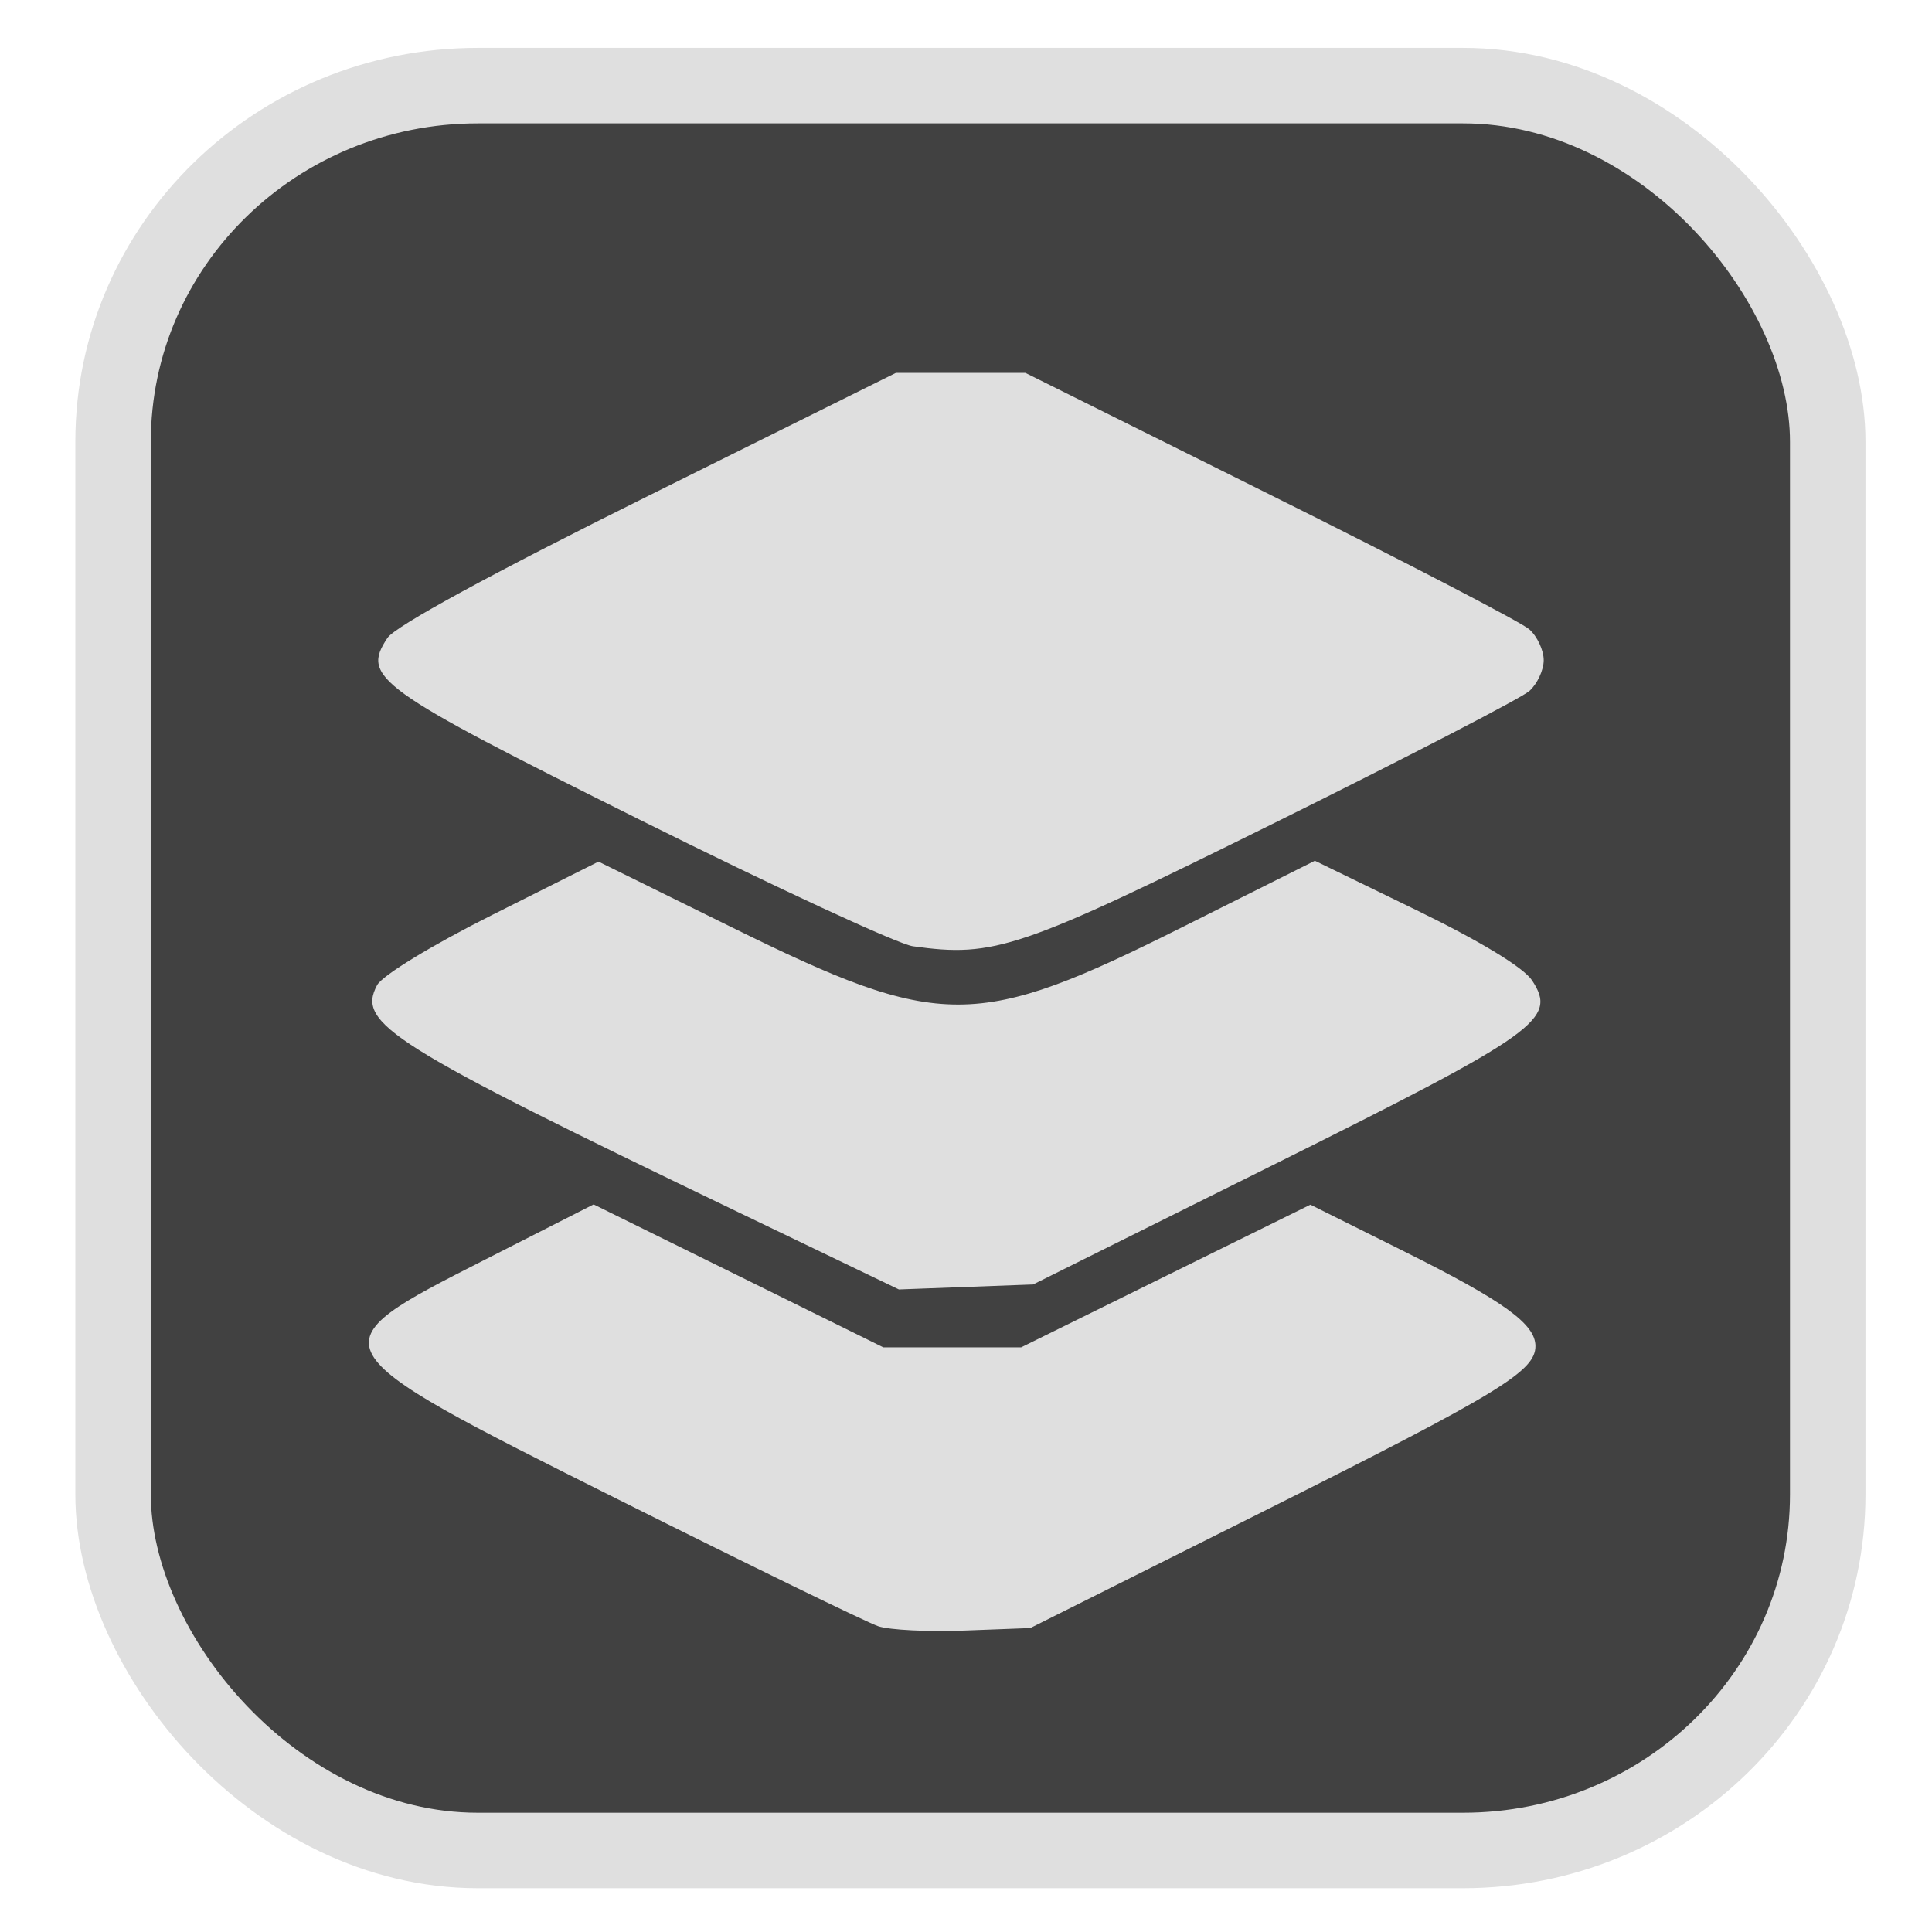 <?xml version="1.0" encoding="UTF-8" standalone="no"?>
<svg
   width="64"
   height="64"
   version="1.1"
   id="svg73"
   sodipodi:docname="distributor-logo.svg"
   inkscape:version="1.3.2 (091e20ef0f, 2023-11-25)"
   xmlns:inkscape="http://www.inkscape.org/namespaces/inkscape"
   xmlns:sodipodi="http://sodipodi.sourceforge.net/DTD/sodipodi-0.dtd"
   xmlns="http://www.w3.org/2000/svg"
   xmlns:svg="http://www.w3.org/2000/svg"
   xmlns:rdf="http://www.w3.org/1999/02/22-rdf-syntax-ns#"
   xmlns:cc="http://creativecommons.org/ns#"
   xmlns:dc="http://purl.org/dc/elements/1.1/">
  <sodipodi:namedview
     pagecolor="#f5f7fa"
     bordercolor="#666666"
     borderopacity="1"
     objecttolerance="10"
     gridtolerance="10"
     guidetolerance="10"
     inkscape:pageopacity="0"
     inkscape:pageshadow="2"
     inkscape:window-width="1377"
     inkscape:window-height="886"
     id="namedview75"
     showgrid="false"
     inkscape:zoom="4.4470387"
     inkscape:cx="47.784608"
     inkscape:cy="14.054296"
     inkscape:window-x="351"
     inkscape:window-y="95"
     inkscape:window-maximized="0"
     inkscape:current-layer="g877"
     inkscape:document-rotation="0"
     inkscape:pagecheckerboard="0"
     inkscape:showpageshadow="2"
     inkscape:deskcolor="#d1d1d1" />
  <defs
     id="defs29">
    <linearGradient
       id="b"
       x1="399.57"
       x2="399.57"
       y1="545.8"
       y2="517.8"
       gradientTransform="matrix(2.143,0,0,2.143,-825.864,-1107.666)"
       gradientUnits="userSpaceOnUse">
      <stop
         stop-color="#3889e9"
         offset="0"
         id="stop2" />
      <stop
         stop-color="#5ea5fb"
         offset="1"
         id="stop4" />
    </linearGradient>
  </defs>
  <circle
     cx="32.516"
     cy="31.878"
     r="0"
     fill="url(#b)"
     stroke-width="1.571"
     id="circle41"
     style="fill:url(#b)" />
  <g
     aria-label="GZ"
     transform="matrix(1.221,0,0,0.819,0.496,-0.166)"
     id="text93"
     style="font-weight:bold;font-size:11.526px;line-height:1.25;font-family:sans-serif;-inkscape-font-specification:'sans-serif Bold';fill:#f2f2f2;stroke-width:0.288" />
  <g
     id="g877"
     transform="matrix(1.1,0,0,1.1,-3.185,-3.207)">
    <rect
       x="6.301"
       y="5.494"
       width="51.636"
       height="53.148"
       rx="10.981"
       ry="10.721"
       fill="url(#linearGradient862)"
       stroke-width="3.054"
       id="rect35-7-3"
       style="fill:#414141;fill-opacity:1;stroke:#dfdfdf;stroke-width:2.273;stroke-dasharray:none;stroke-opacity:1" />
    <path
       id="path2"
       style="fill:#dfdfdf;stroke-width:0.247;fill-opacity:1"
       d="m 29.873,14.146 -7.466,3.708 c -4.699,2.333 -7.607,3.917 -7.844,4.273 -0.791,1.193 -0.343,1.515 7.593,5.472 4.079,2.034 7.782,3.751 8.231,3.813 2.463,0.344 3.21,0.089 10.835,-3.687 4.013,-1.988 7.492,-3.788 7.73,-4 0.238,-0.213 0.432,-0.63 0.432,-0.928 0,-0.298 -0.194,-0.716 -0.432,-0.928 -0.238,-0.213 -3.751,-2.037 -7.805,-4.054 l -7.373,-3.67 h -1.949 z m 12.62,14.691 -3.955,1.981 c -6.243,3.126 -7.305,3.128 -13.591,0.03 l -4.028,-1.985 -3.195,1.603 c -1.816,0.91 -3.315,1.824 -3.472,2.116 -0.621,1.16 0.374,1.786 10.89,6.845 l 4.823,2.32 2.022,-0.075 2.02,-0.075 7.305,-3.637 c 7.913,-3.941 8.487,-4.351 7.722,-5.519 -0.255,-0.389 -1.558,-1.18 -3.474,-2.112 z m -21.721,10.349 -3.244,1.65 c -5.216,2.652 -5.233,2.62 3.985,7.236 3.969,1.987 7.493,3.705 7.833,3.818 0.34,0.113 1.509,0.171 2.597,0.129 l 1.979,-0.075 7.049,-3.528 c 7.068,-3.538 8.164,-4.204 8.164,-4.963 0,-0.666 -0.949,-1.352 -3.945,-2.847 l -2.832,-1.412 -4.355,2.148 -4.355,2.148 h -2.078 -2.075 l -4.361,-2.153 z" />
  </g>
</svg>
